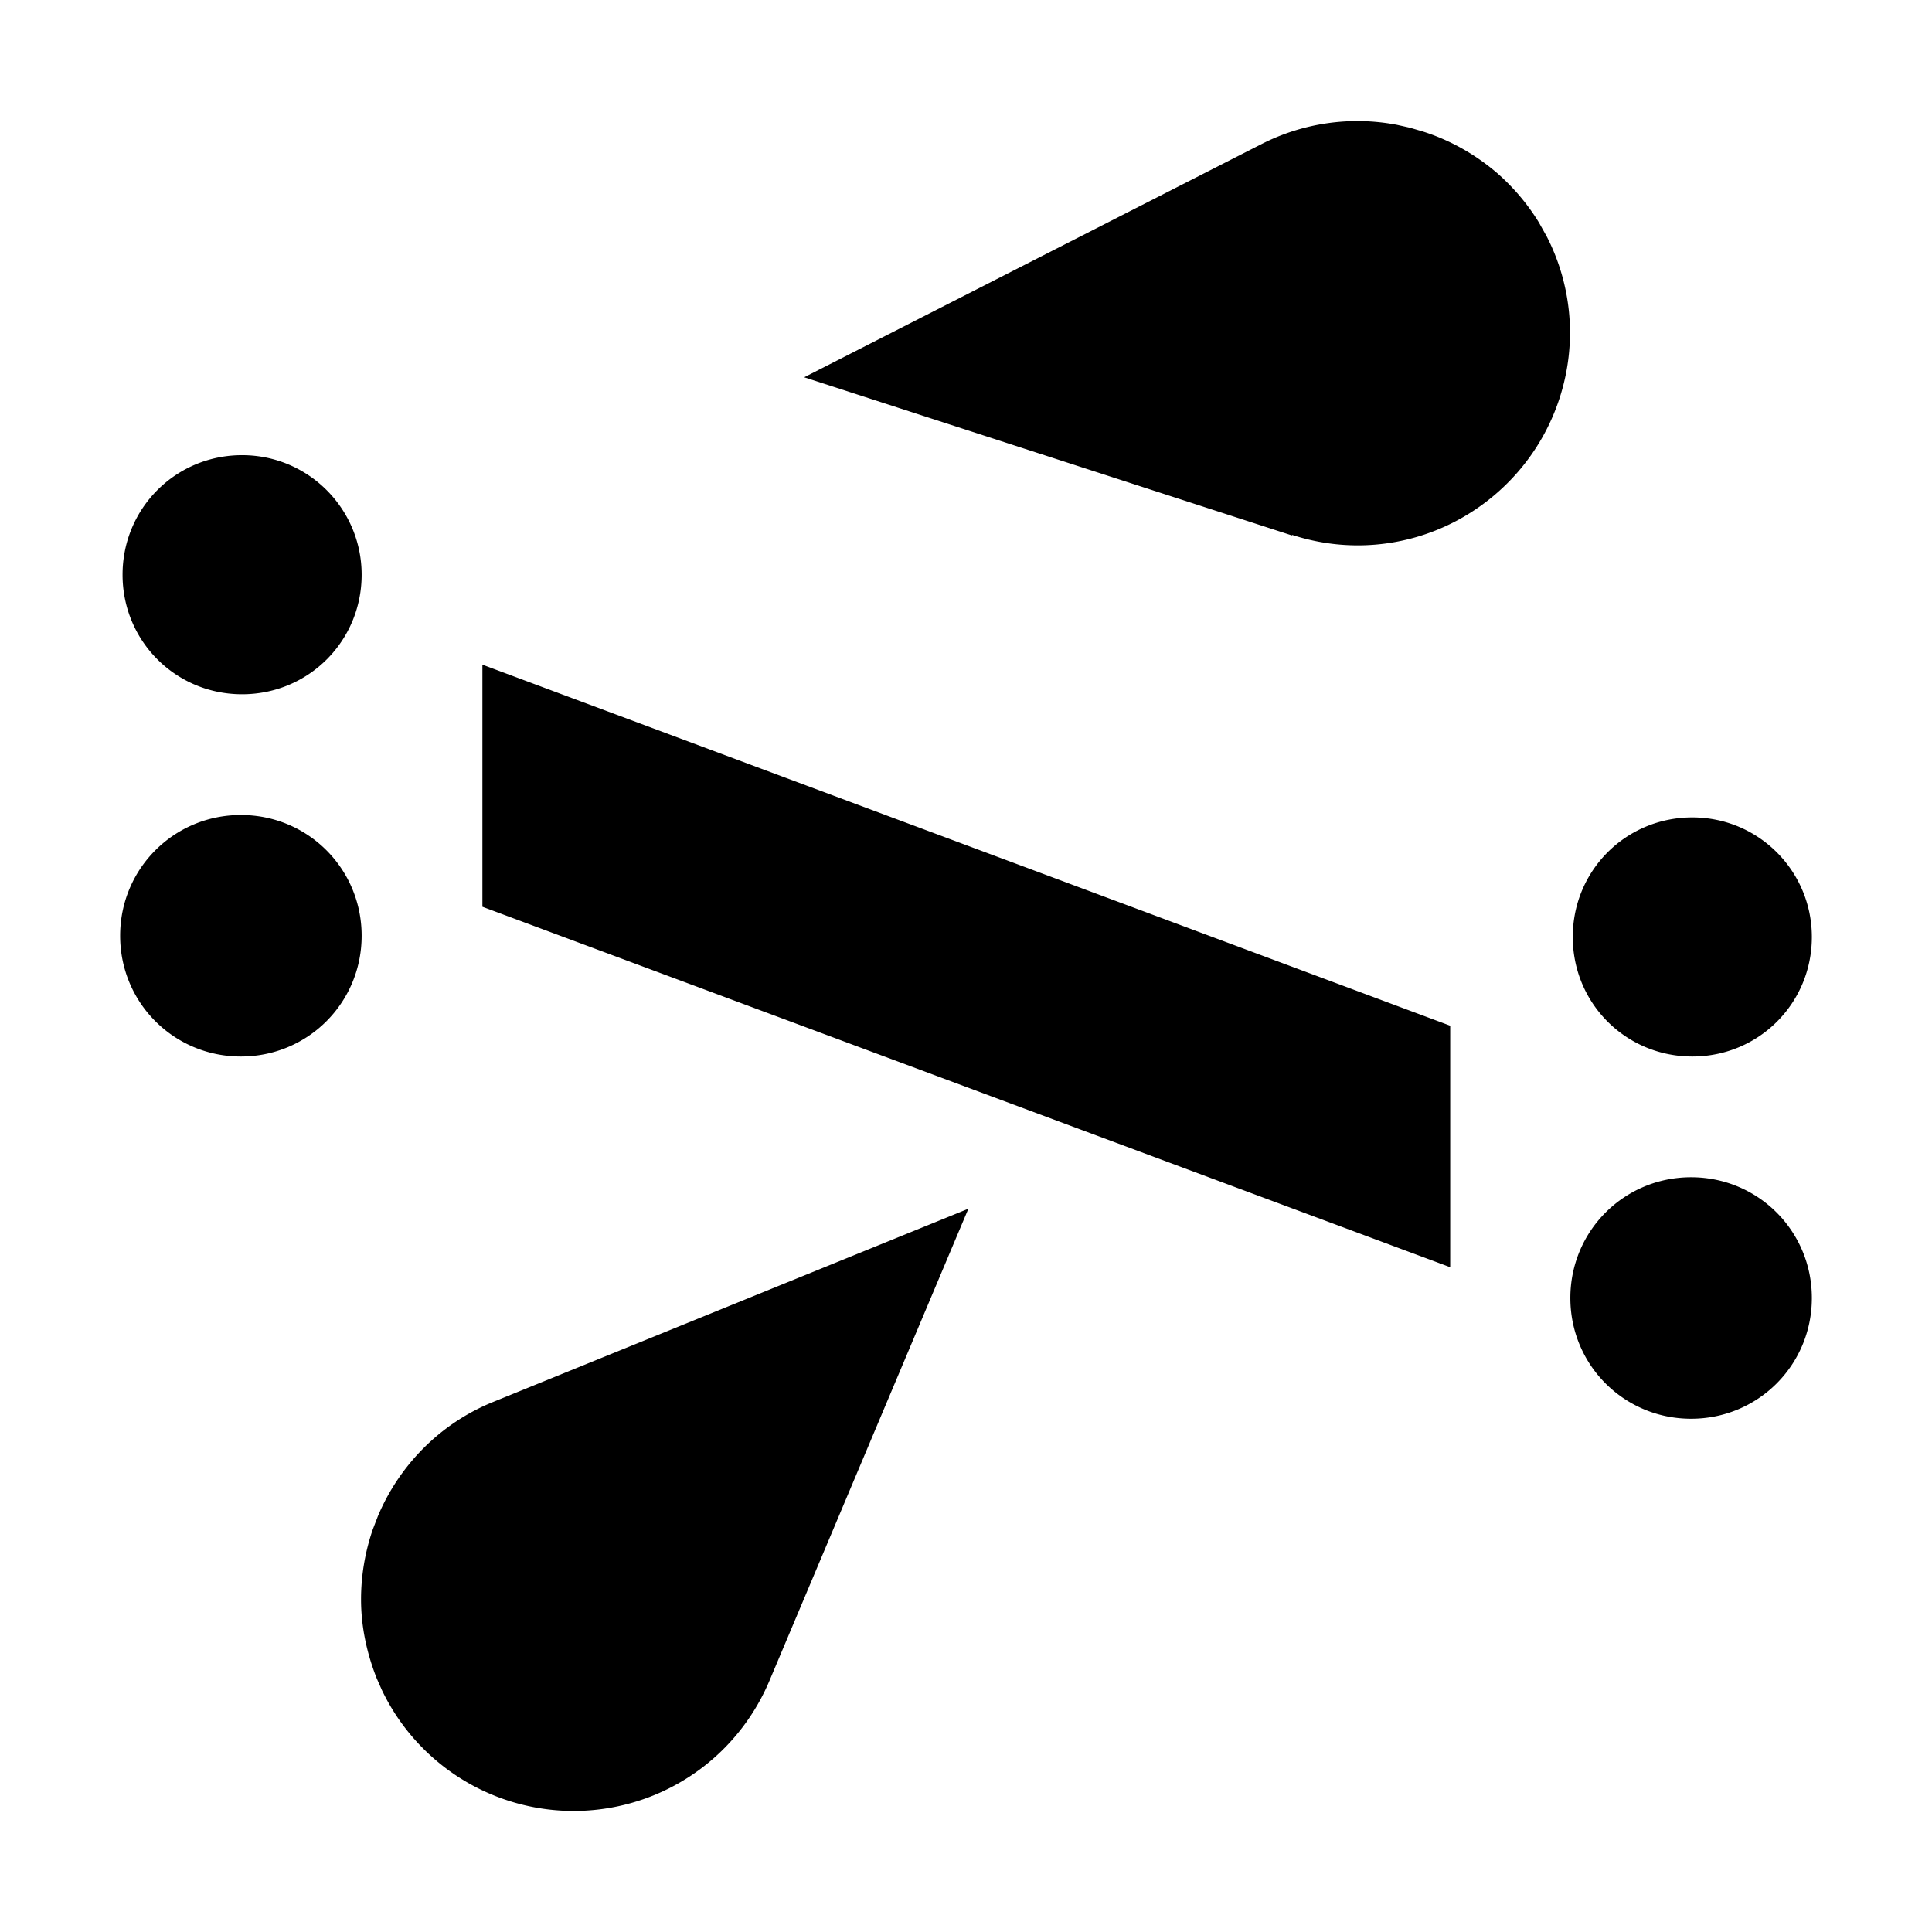 <svg xmlns="http://www.w3.org/2000/svg" viewBox="0 0 32 32"><path d="m16.04 20.019-3.3 7.83c-.38.89-1.08 1.55-1.92 1.89a3.52 3.52 0 0 1-4.496-1.749L6.24 27.8c-.17-.43-.26-.87-.26-1.31 0-.383.063-.774.193-1.154l.087-.226c.35-.83 1.02-1.53 1.91-1.89l7.87-3.2Zm-8.05-9.01 16.03 5.98v4l-16.03-5.97v-4.01Zm-4 2.49c1.11 0 2 .89 2 2 0 1.11-.89 2-2 2-1.11 0-2-.89-2-2 0-1.11.89-2 2-2Zm.02-5.96c1.1 0 1.98.89 1.98 1.98 0 1.1-.88 1.98-1.98 1.98s-1.98-.88-1.98-1.98.88-1.98 1.98-1.98Zm19.345-5.423.215.063c.47.15.88.39 1.23.69.264.232.496.502.686.811l.134.239c.41.8.51 1.76.21 2.68-.3.92-.95 1.64-1.75 2.05-.8.41-1.76.51-2.68.21v.01l-8.08-2.62 7.57-3.86a3.495 3.495 0 0 1 2.246-.322l.22.049Zm6.655 19.383c0-1.11-.89-2-2-2-1.11 0-2 .89-2 2 0 1.11.89 2 2 2 1.11 0 2-.89 2-2Zm0-5.98c0-1.09-.88-1.98-1.98-1.98s-1.98.88-1.98 1.98.88 1.98 1.98 1.98 1.98-.88 1.98-1.98Z"/></svg>